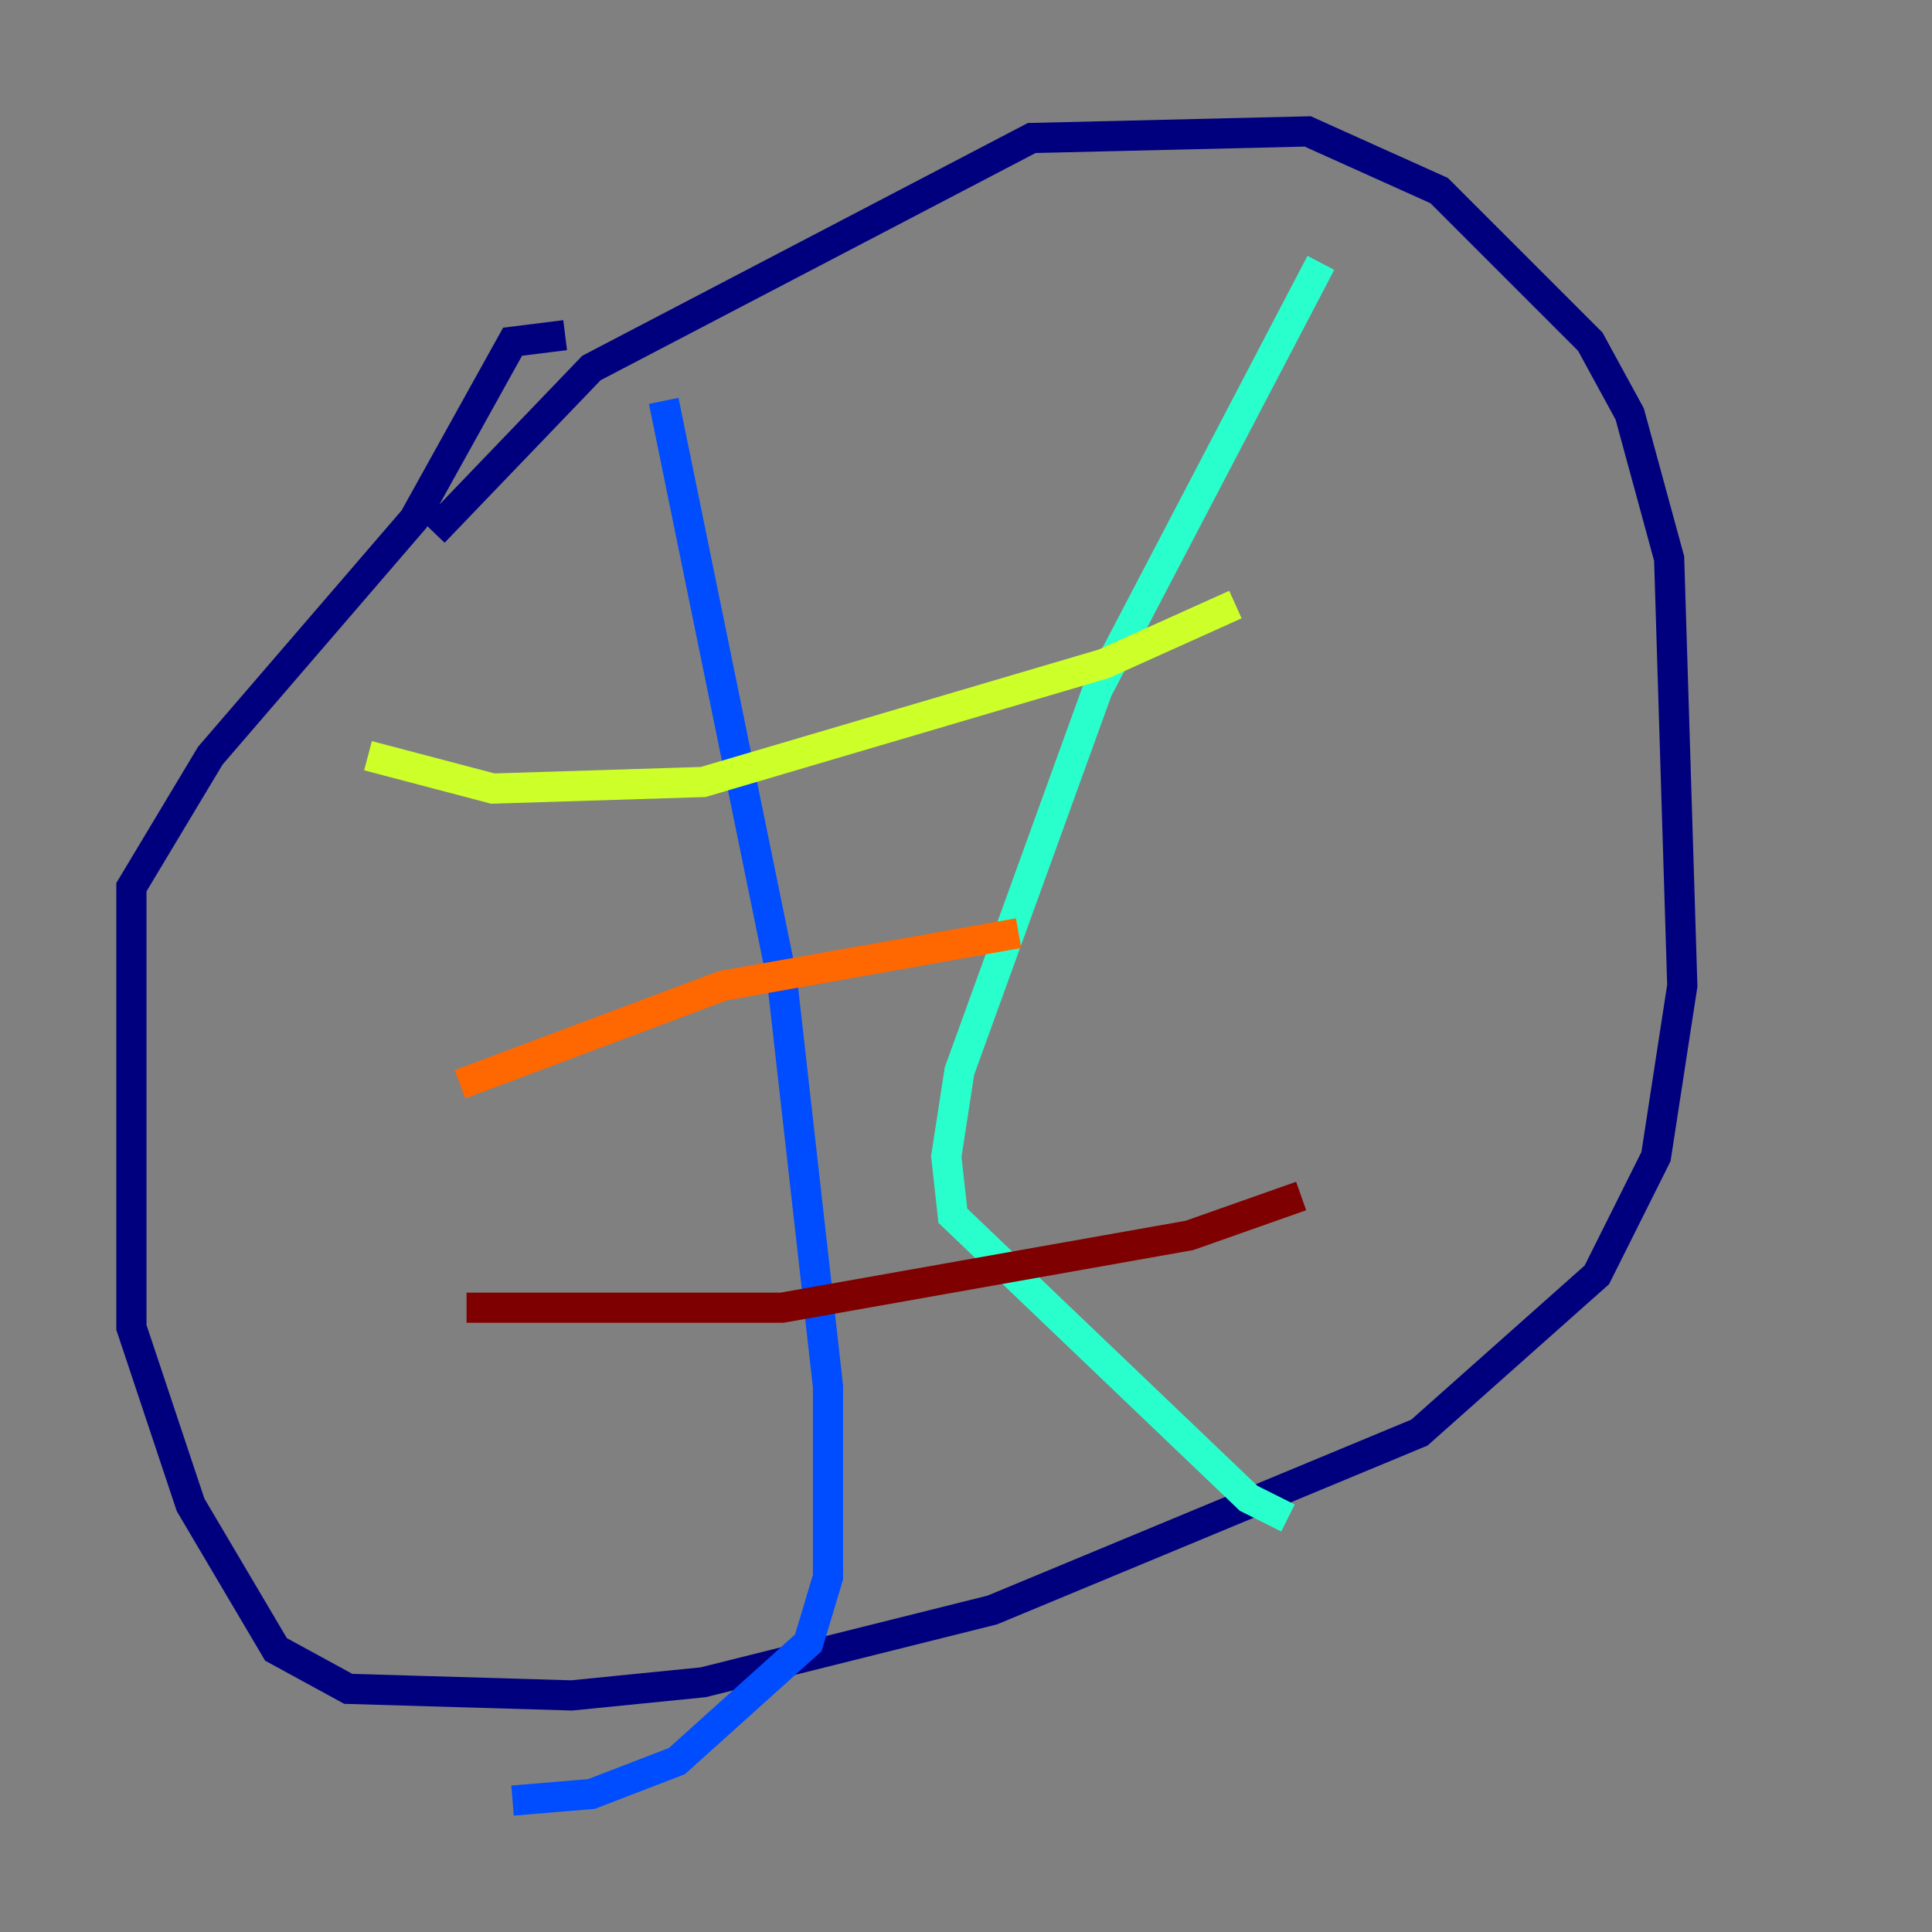 <?xml version="1.0" encoding="utf-8" ?>
<svg baseProfile="tiny" height="128" version="1.2" viewBox="0,0,128,128" width="128" xmlns="http://www.w3.org/2000/svg" xmlns:ev="http://www.w3.org/2001/xml-events" xmlns:xlink="http://www.w3.org/1999/xlink"><rect x="0" y="0" width="128" height="128" fill="#808080" stroke="none"/><defs /><polyline fill="none" points="28.735,35.265 39.184,24.381 68.354,9.143 86.639,8.707 95.347,12.626 105.361,22.64 107.973,27.429 110.585,37.007 111.456,65.306 109.714,76.626 105.796,84.463 94.041,94.912 65.742,106.667 46.585,111.456 37.878,112.326 23.075,111.891 18.286,109.279 12.626,99.701 8.707,87.946 8.707,58.776 13.932,50.068 27.429,34.395 33.959,22.64 37.442,22.204" stroke="#00007f" stroke-width="2" /><polyline fill="none" points="43.973,26.558 51.809,64.871 54.857,91.864 54.857,104.49 53.551,108.844 44.843,116.68 39.184,118.857 33.959,119.293" stroke="#004cff" stroke-width="2" /><polyline fill="none" points="87.51,17.415 72.707,45.714 63.565,70.966 62.694,76.626 63.129,80.544 82.721,99.265 85.333,100.571" stroke="#29ffcd" stroke-width="2" /><polyline fill="none" points="81.85,40.054 73.143,43.973 46.585,51.809 32.653,52.245 24.381,50.068" stroke="#cdff29" stroke-width="2" /><polyline fill="none" points="67.483,61.823 47.891,65.306 30.476,71.837" stroke="#ff6700" stroke-width="2" /><polyline fill="none" points="86.204,79.238 78.803,81.85 51.809,86.639 30.912,86.639" stroke="#7f0000" stroke-width="2" /></svg>